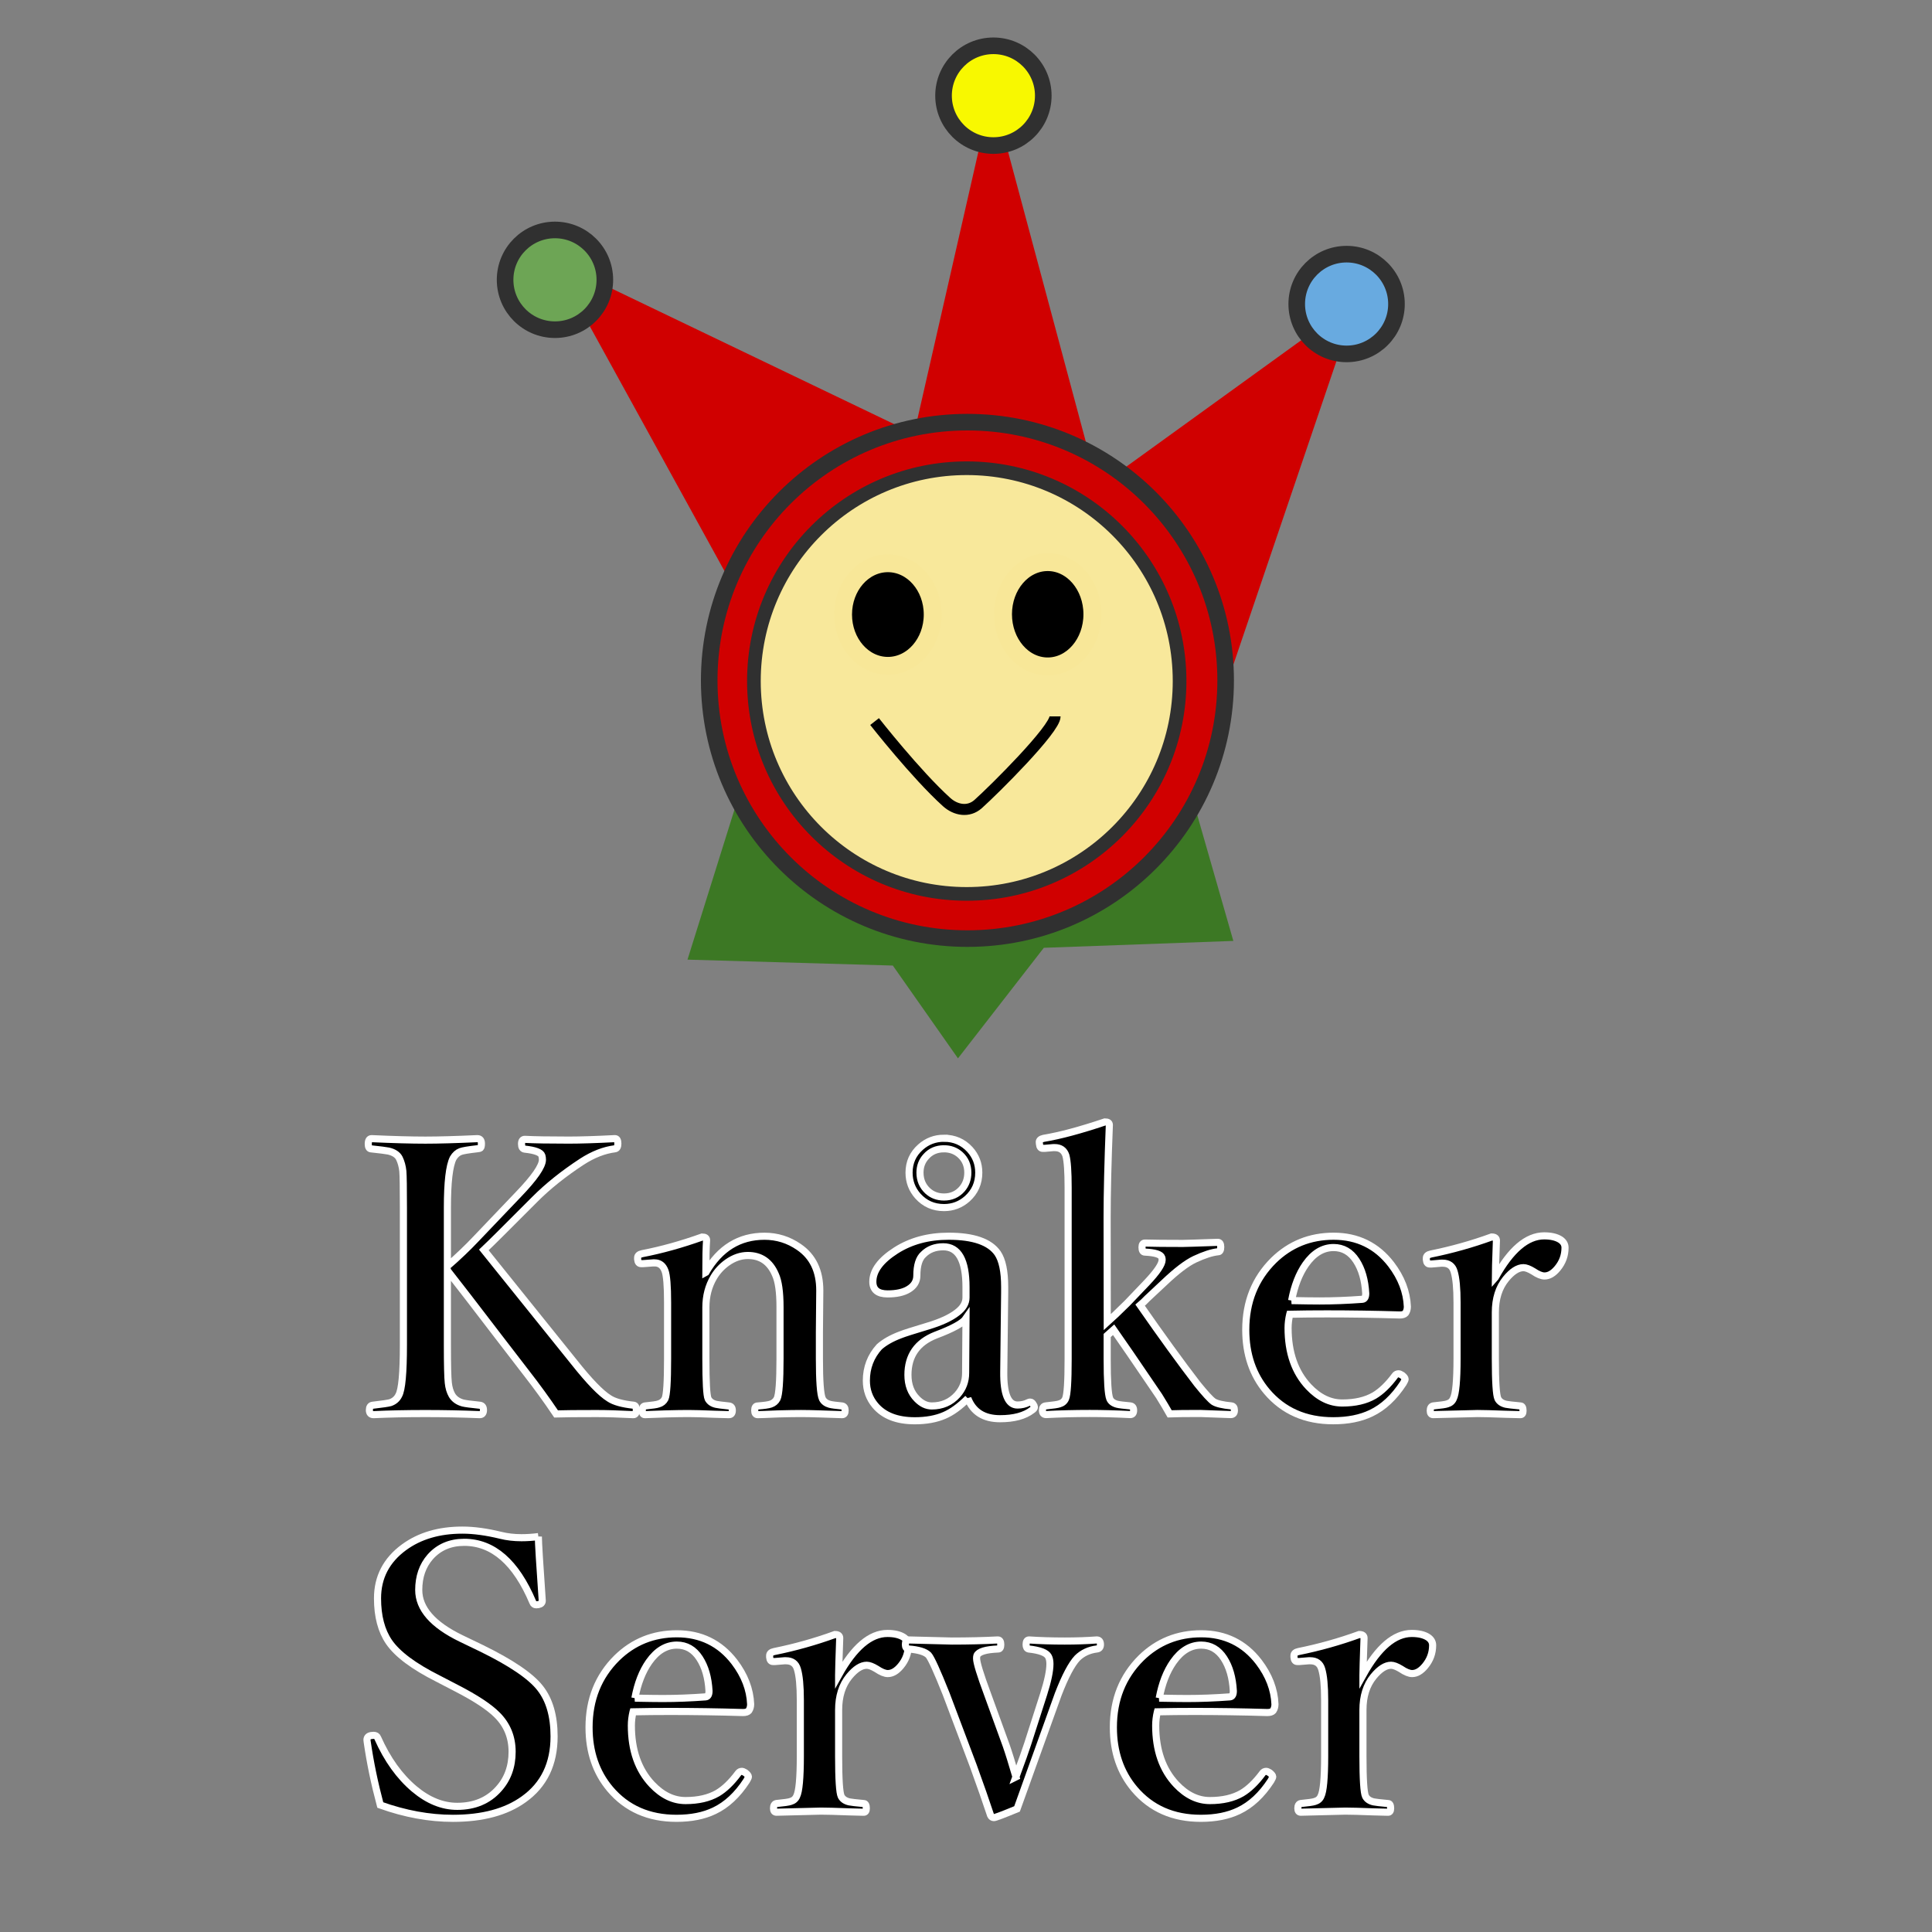 <?xml version="1.0" encoding="UTF-8" standalone="no"?>
<svg
   xmlns:dc="http://purl.org/dc/elements/1.1/"
   xmlns:cc="http://creativecommons.org/ns#"
   xmlns:rdf="http://www.w3.org/1999/02/22-rdf-syntax-ns#"
   xmlns:svg="http://www.w3.org/2000/svg"
   xmlns="http://www.w3.org/2000/svg"
   xmlns:sodipodi="http://sodipodi.sourceforge.net/DTD/sodipodi-0.dtd"
   xmlns:inkscape="http://www.inkscape.org/namespaces/inkscape"
   inkscape:export-ydpi="96"
   inkscape:export-xdpi="96"
   inkscape:export-filename="C:\Projects\Godot\knaker-server\knåker server.png"
   width="72mm"
   height="72mm"
   viewBox="0 0 72 72"
   version="1.1"
   id="svg8"
   inkscape:version="1.0 (4035a4fb49, 2020-05-01)"
   sodipodi:docname="knåker server.svg">
  <rect x="0" y="0" width="72" height="72" fill="#808080" stroke="none"/>
  <defs
     id="defs2">
    <clipPath
       clipPathUnits="userSpaceOnUse"
       id="clipEmfPath1">
      <path
         d="M 0,0 H 264.091 V 373.013 H 0 Z"
         id="path833" />
    </clipPath>
    <pattern
       id="EMFhbasepattern"
       patternUnits="userSpaceOnUse"
       width="6"
       height="6"
       x="0"
       y="0" />
  </defs>
  <sodipodi:namedview
     id="base"
     pagecolor="#ffffff"
     bordercolor="#666666"
     borderopacity="1.0"
     inkscape:pageopacity="0.0"
     inkscape:pageshadow="2"
     inkscape:zoom="2.8"
     inkscape:cx="124.45792"
     inkscape:cy="143.77252"
     inkscape:document-units="px"
     inkscape:current-layer="layer1"
     inkscape:document-rotation="0"
     showgrid="false"
     inkscape:window-width="1661"
     inkscape:window-height="1034"
     inkscape:window-x="152"
     inkscape:window-y="46"
     inkscape:window-maximized="0" />
  <g
     inkscape:label="Layer 1"
     inkscape:groupmode="layer"
     id="layer1">
    <g
       style="font-size:14.111px;line-height:1.05;font-family:'Yu Mincho';-inkscape-font-specification:'Yu Mincho';stroke-width:0.265;stroke:#ffffff;stroke-opacity:1"
       id="text908"
       aria-label="Knåker
Server">
      <path
         id="path912"
         style="font-weight:bold;font-size:14.111px;stroke-width:0.265;stroke:#ffffff;stroke-opacity:1"
         d="m 16.673,47.346 v 2.777 q 0,1.116 0.034,1.412 0.028,0.269 0.138,0.462 0.131,0.214 0.407,0.289 0.138,0.034 0.627,0.083 0.138,0.014 0.138,0.179 0,0.172 -0.138,0.172 -1.013,-0.041 -2.026,-0.041 -1.054,0 -1.929,0.041 -0.158,0 -0.158,-0.172 0,-0.165 0.124,-0.179 0.537,-0.062 0.655,-0.096 0.22,-0.076 0.317,-0.276 0.172,-0.31 0.172,-1.874 v -5.119 q 0,-1.109 -0.021,-1.357 -0.028,-0.269 -0.131,-0.482 -0.103,-0.2 -0.407,-0.269 -0.138,-0.028 -0.655,-0.083 -0.096,-0.014 -0.096,-0.179 0,-0.2 0.124,-0.2 1.22,0.055 2.005,0.055 0.737,0 1.936,-0.055 0.152,0 0.152,0.186 0,0.124 -0.034,0.158 -0.034,0.028 -0.131,0.034 -0.482,0.055 -0.613,0.103 -0.165,0.062 -0.276,0.248 -0.214,0.427 -0.214,1.84 v 2.184 q 0.606,-0.531 1.061,-1.013 l 1.578,-1.654 q 0.903,-0.937 0.903,-1.302 0,-0.076 -0.021,-0.152 -0.055,-0.179 -0.634,-0.241 -0.124,-0.014 -0.124,-0.193 0,-0.172 0.124,-0.172 0.524,0.028 1.64,0.028 0.655,0 1.716,-0.055 0.11,0 0.11,0.186 0,0.179 -0.11,0.193 -0.606,0.076 -1.233,0.482 -1.02,0.668 -1.75,1.399 l -1.337,1.337 q -0.31,0.31 -0.565,0.551 l 3.369,4.189 q 0.841,1.061 1.302,1.344 0.276,0.186 0.916,0.255 0.096,0.014 0.096,0.179 0,0.172 -0.11,0.172 -0.813,-0.041 -1.371,-0.041 -1.089,0 -1.509,0.014 -0.524,-0.779 -1.116,-1.537 -0.365,-0.475 -1.034,-1.344 -1.337,-1.75 -1.902,-2.467 z m 5.416,-4.534 z m -1.199,0.014 z m 1.826,9.543 z" />
      <path
         id="path914"
         style="font-weight:bold;font-size:14.111px;stroke-width:0.265;stroke:#ffffff;stroke-opacity:1"
         d="m 26.306,47.415 q 0.779,-1.344 2.184,-1.344 0.703,0 1.282,0.4 0.779,0.531 0.779,1.619 l -0.014,1.571 v 0.972 q 0,1.254 0.11,1.495 0.076,0.152 0.276,0.207 0.103,0.028 0.462,0.062 0.11,0.021 0.11,0.165 0,0.158 -0.11,0.158 -0.007,0 -0.841,-0.028 -0.427,-0.014 -0.696,-0.014 -0.303,0 -0.847,0.014 -0.641,0.028 -0.765,0.028 -0.11,0 -0.11,-0.158 0,-0.165 0.11,-0.165 0.365,-0.028 0.482,-0.069 0.165,-0.055 0.241,-0.2 0.11,-0.227 0.11,-1.495 v -1.922 q 0,-0.841 -0.172,-1.213 -0.303,-0.71 -1.027,-0.71 -0.393,0 -0.765,0.262 -0.31,0.22 -0.503,0.544 -0.296,0.496 -0.296,1.13 v 1.909 q 0,1.316 0.083,1.495 0.083,0.158 0.296,0.207 0.083,0.021 0.482,0.062 0.124,0.014 0.124,0.165 0,0.158 -0.124,0.158 -0.172,-0.007 -0.51,-0.014 -0.696,-0.028 -0.999,-0.028 -0.317,0 -0.854,0.014 -0.655,0.028 -0.772,0.028 -0.096,0 -0.096,-0.158 0,-0.145 0.096,-0.165 0.42,-0.041 0.51,-0.076 0.165,-0.048 0.241,-0.193 0.096,-0.2 0.096,-1.495 v -2.088 q 0,-0.93 -0.096,-1.185 -0.11,-0.296 -0.386,-0.296 -0.034,0 -0.055,0 l -0.379,0.028 q -0.048,0 -0.069,0 -0.117,0 -0.131,-0.158 0,-0.034 0,-0.062 0,-0.117 0.172,-0.152 1.075,-0.207 2.232,-0.62 0.165,0 0.165,0.117 -0.028,0.393 -0.028,1.199 z" />
      <path
         id="path916"
         style="font-weight:bold;font-size:14.111px;stroke-width:0.265;stroke:#ffffff;stroke-opacity:1"
         d="m 35.18,42.419 q 0.579,0 0.965,0.42 0.331,0.365 0.331,0.861 0,0.586 -0.427,0.972 -0.372,0.331 -0.868,0.331 -0.586,0 -0.972,-0.427 -0.331,-0.372 -0.331,-0.875 0,-0.572 0.427,-0.951 0.372,-0.331 0.875,-0.331 z m 0,0.393 q -0.413,0 -0.668,0.289 -0.227,0.248 -0.227,0.599 0,0.413 0.289,0.682 0.248,0.227 0.606,0.227 0.407,0 0.668,-0.296 0.22,-0.255 0.22,-0.613 0,-0.407 -0.289,-0.668 -0.248,-0.22 -0.599,-0.22 z m 0.889,9.302 q -0.455,0.455 -0.875,0.634 -0.462,0.2 -1.102,0.2 -0.992,0 -1.474,-0.572 -0.331,-0.393 -0.331,-0.923 0,-0.73 0.482,-1.261 0.296,-0.262 0.792,-0.448 0.186,-0.076 1.013,-0.324 0.737,-0.22 1.102,-0.51 Q 36,48.662 36,48.359 v -0.393 q 0,-1.502 -0.847,-1.502 -0.455,0 -0.737,0.282 -0.248,0.22 -0.248,0.792 0,0.324 -0.31,0.51 -0.282,0.172 -0.779,0.172 -0.551,0 -0.551,-0.455 0,-0.613 0.861,-1.164 0.834,-0.531 1.964,-0.531 1.385,0 1.826,0.634 0.262,0.386 0.262,1.254 0,0.145 0,0.214 l -0.034,2.956 q -0.014,1.233 0.51,1.233 0.227,0 0.413,-0.096 0.034,-0.014 0.062,-0.014 0.069,0 0.117,0.09 0.041,0.062 0.041,0.096 0,0.055 -0.083,0.11 -0.42,0.324 -1.199,0.324 -0.903,0 -1.199,-0.758 z M 36,49.137 q -0.179,0.262 -1.13,0.62 -1.034,0.407 -1.034,1.481 0,0.558 0.338,0.896 0.255,0.262 0.551,0.262 0.579,0 0.951,-0.413 0.31,-0.345 0.31,-0.813 z" />
      <path
         id="path918"
         style="font-weight:bold;font-size:14.111px;stroke-width:0.265;stroke:#ffffff;stroke-opacity:1"
         d="m 41.264,49.275 q 0.255,-0.227 0.751,-0.717 l 0.73,-0.765 q 0.565,-0.599 0.565,-0.841 0,-0.048 -0.014,-0.09 -0.055,-0.172 -0.627,-0.2 -0.11,0 -0.11,-0.179 0,-0.158 0.11,-0.158 0.455,0.014 1.412,0.014 0.138,0 1.302,-0.041 0.11,0 0.11,0.172 0,0.179 -0.096,0.179 -0.345,0.034 -0.875,0.282 -0.448,0.214 -1.13,0.861 l -0.634,0.593 q -0.138,0.145 -0.269,0.255 1.213,1.743 2.129,2.935 0.434,0.537 0.606,0.661 0.172,0.11 0.668,0.158 0.11,0.014 0.11,0.165 0,0.158 -0.138,0.158 l -1.13,-0.041 q -0.792,0 -1.144,0.014 -0.158,-0.282 -0.393,-0.661 -1.309,-1.929 -1.695,-2.474 l -0.241,0.214 v 0.875 q 0,1.24 0.096,1.481 0.062,0.152 0.276,0.207 0.11,0.028 0.489,0.062 0.124,0.014 0.124,0.165 0,0.158 -0.124,0.158 -0.813,-0.041 -1.509,-0.041 -0.854,0 -1.626,0.041 -0.138,0 -0.138,-0.158 0,-0.152 0.124,-0.165 0.413,-0.041 0.51,-0.076 0.165,-0.048 0.227,-0.193 0.096,-0.214 0.096,-1.468 v -6.394 q 0,-0.896 -0.083,-1.199 -0.096,-0.296 -0.42,-0.296 h -0.048 l -0.324,0.028 h -0.069 q -0.11,0 -0.124,-0.158 -0.007,-0.055 -0.007,-0.076 0,-0.103 0.158,-0.138 0.916,-0.152 2.288,-0.613 0.165,0 0.165,0.11 -0.083,2.088 -0.083,3.459 z m 3.397,-2.625 z m -0.861,0.014 z m 1.44,5.733 z" />
      <path
         id="path920"
         style="font-weight:bold;font-size:14.111px;stroke-width:0.265;stroke:#ffffff;stroke-opacity:1"
         d="m 48.065,48.979 q -0.062,0.262 -0.062,0.51 0,1.378 0.765,2.191 0.572,0.606 1.254,0.606 0.717,0 1.192,-0.276 0.393,-0.234 0.772,-0.744 0.048,-0.069 0.138,-0.069 0.041,0 0.131,0.055 0.11,0.09 0.11,0.145 0,0.034 -0.069,0.152 -0.517,0.792 -1.199,1.116 -0.586,0.282 -1.412,0.282 -1.55,0 -2.474,-1.089 -0.785,-0.93 -0.785,-2.301 0,-1.557 1.034,-2.584 0.923,-0.903 2.239,-0.903 1.337,0 2.143,1.047 0.572,0.751 0.606,1.578 0,0.138 -0.069,0.241 -0.062,0.069 -0.214,0.069 -1.412,-0.041 -2.715,-0.041 -0.737,0 -1.385,0.014 z m 0.069,-0.51 q 0.703,0.014 1.04,0.014 0.758,0 1.599,-0.062 0.124,-0.014 0.124,-0.22 -0.041,-0.744 -0.351,-1.22 -0.317,-0.489 -0.847,-0.489 -0.599,0 -1.04,0.627 -0.372,0.531 -0.524,1.35 z" />
      <path
         id="path922"
         style="font-weight:bold;font-size:14.111px;stroke-width:0.265;stroke:#ffffff;stroke-opacity:1"
         d="m 55.727,47.607 q 0.861,-1.55 1.819,-1.55 0.379,0 0.599,0.138 0.179,0.117 0.179,0.303 0,0.434 -0.282,0.772 -0.234,0.282 -0.482,0.282 -0.165,0 -0.42,-0.172 -0.227,-0.138 -0.365,-0.138 -0.31,0 -0.655,0.42 -0.393,0.482 -0.393,1.247 v 1.723 q 0,1.295 0.096,1.495 0.083,0.158 0.303,0.207 0.096,0.021 0.537,0.062 0.096,0 0.096,0.179 0,0.145 -0.096,0.145 -0.193,-0.007 -0.551,-0.014 -0.744,-0.028 -1.047,-0.028 -0.007,0 -1.654,0.041 -0.11,0 -0.11,-0.145 0,-0.158 0.11,-0.179 0.427,-0.041 0.524,-0.076 0.165,-0.048 0.227,-0.193 0.138,-0.269 0.138,-1.495 v -2.088 q 0,-0.799 -0.11,-1.158 -0.09,-0.31 -0.427,-0.31 -0.034,0 -0.055,0 L 53.356,47.105 q -0.055,0 -0.076,0 -0.11,0 -0.124,-0.158 0,-0.034 0,-0.062 0,-0.117 0.172,-0.152 1.158,-0.234 2.26,-0.634 0.179,0 0.179,0.131 -0.041,1.158 -0.041,1.378 z" />
      <path
         id="path924"
         style="font-weight:bold;font-size:14.111px;stroke-width:0.265;stroke:#ffffff;stroke-opacity:1"
         d="m 20.063,57.263 q 0,0.324 0.145,2.391 0,0.117 -0.145,0.145 -0.048,0.007 -0.083,0.007 -0.09,0 -0.124,-0.096 -0.944,-2.232 -2.556,-2.232 -0.785,0 -1.268,0.544 -0.427,0.489 -0.427,1.233 0,1.04 1.578,1.805 l 0.758,0.365 q 1.661,0.813 2.184,1.481 0.524,0.661 0.524,1.805 0,1.537 -1.13,2.343 -0.985,0.71 -2.639,0.71 -1.323,0 -2.708,-0.496 -0.324,-1.213 -0.489,-2.363 -0.007,-0.041 -0.007,-0.062 0,-0.138 0.158,-0.165 0.055,-0.007 0.09,-0.007 0.117,0 0.152,0.096 0.537,1.206 1.364,1.902 0.772,0.648 1.599,0.648 0.965,0 1.543,-0.648 0.503,-0.558 0.503,-1.385 0,-0.82 -0.565,-1.378 -0.441,-0.441 -1.495,-0.985 l -0.703,-0.365 q -1.357,-0.682 -1.826,-1.364 -0.427,-0.627 -0.427,-1.626 0,-1.178 0.985,-1.902 0.875,-0.641 2.177,-0.641 0.634,0 1.426,0.193 0.358,0.09 0.779,0.09 0.303,0 0.627,-0.041 z" />
      <path
         id="path926"
         style="font-weight:bold;font-size:14.111px;stroke-width:0.265;stroke:#ffffff;stroke-opacity:1"
         d="m 23.591,63.795 q -0.062,0.262 -0.062,0.51 0,1.378 0.765,2.191 0.572,0.606 1.254,0.606 0.717,0 1.192,-0.276 0.393,-0.234 0.772,-0.744 0.048,-0.069 0.138,-0.069 0.041,0 0.131,0.055 0.11,0.09 0.11,0.145 0,0.034 -0.069,0.152 -0.517,0.792 -1.199,1.116 -0.586,0.282 -1.412,0.282 -1.55,0 -2.474,-1.089 -0.785,-0.93 -0.785,-2.301 0,-1.557 1.034,-2.584 0.923,-0.903 2.239,-0.903 1.337,0 2.143,1.047 0.572,0.751 0.606,1.578 0,0.138 -0.069,0.241 -0.062,0.069 -0.214,0.069 -1.412,-0.041 -2.715,-0.041 -0.737,0 -1.385,0.014 z m 0.069,-0.51 q 0.703,0.014 1.04,0.014 0.758,0 1.599,-0.062 0.124,-0.014 0.124,-0.22 -0.041,-0.744 -0.351,-1.22 -0.317,-0.489 -0.847,-0.489 -0.599,0 -1.04,0.627 -0.372,0.531 -0.524,1.35 z" />
      <path
         id="path928"
         style="font-weight:bold;font-size:14.111px;stroke-width:0.265;stroke:#ffffff;stroke-opacity:1"
         d="m 31.253,62.424 q 0.861,-1.55 1.819,-1.55 0.379,0 0.599,0.138 0.179,0.117 0.179,0.303 0,0.434 -0.282,0.772 -0.234,0.282 -0.482,0.282 -0.165,0 -0.42,-0.172 -0.227,-0.138 -0.365,-0.138 -0.31,0 -0.655,0.42 -0.393,0.482 -0.393,1.247 v 1.723 q 0,1.295 0.096,1.495 0.083,0.158 0.303,0.207 0.096,0.021 0.537,0.062 0.096,0 0.096,0.179 0,0.145 -0.096,0.145 -0.193,-0.007 -0.551,-0.014 -0.744,-0.028 -1.047,-0.028 -0.007,0 -1.654,0.041 -0.11,0 -0.11,-0.145 0,-0.158 0.11,-0.179 0.427,-0.041 0.524,-0.076 0.165,-0.048 0.227,-0.193 0.138,-0.269 0.138,-1.495 v -2.088 q 0,-0.799 -0.11,-1.158 -0.09,-0.31 -0.427,-0.31 -0.034,0 -0.055,0 l -0.351,0.028 q -0.055,0 -0.076,0 -0.11,0 -0.124,-0.158 0,-0.034 0,-0.062 0,-0.117 0.172,-0.152 1.158,-0.234 2.26,-0.634 0.179,0 0.179,0.131 -0.041,1.158 -0.041,1.378 z" />
      <path
         id="path930"
         style="font-weight:bold;font-size:14.111px;stroke-width:0.265;stroke:#ffffff;stroke-opacity:1"
         d="m 37.86,66.221 q 0.324,-0.875 0.441,-1.24 l 0.593,-1.847 q 0.234,-0.737 0.234,-1.123 0,-0.172 -0.055,-0.276 -0.11,-0.214 -0.737,-0.282 -0.096,-0.021 -0.096,-0.165 0,-0.172 0.11,-0.172 0.606,0.041 1.33,0.041 0.648,0 1.192,-0.041 0.138,0 0.138,0.172 0,0.152 -0.138,0.165 -0.434,0.055 -0.723,0.338 -0.324,0.345 -0.71,1.344 l -0.944,2.625 q -0.117,0.331 -0.331,0.923 -0.145,0.413 -0.262,0.73 -0.785,0.324 -0.861,0.324 -0.083,0 -0.124,-0.083 -0.255,-0.772 -0.648,-1.853 L 35.263,63.134 q -0.51,-1.282 -0.661,-1.454 -0.186,-0.186 -0.751,-0.227 -0.11,-0.021 -0.11,-0.165 0,-0.172 0.11,-0.172 1.578,0.041 1.626,0.041 0.916,0 1.709,-0.041 0.11,0 0.11,0.172 0,0.165 -0.096,0.165 -0.696,0.028 -0.792,0.241 -0.014,0.041 -0.014,0.11 0,0.234 0.407,1.33 l 0.696,1.915 q 0.131,0.372 0.365,1.171 z m 2.232,-4.768 z m -0.668,0 z" />
      <path
         id="path932"
         style="font-weight:bold;font-size:14.111px;stroke-width:0.265;stroke:#ffffff;stroke-opacity:1"
         d="m 43.131,63.795 q -0.062,0.262 -0.062,0.51 0,1.378 0.765,2.191 0.572,0.606 1.254,0.606 0.717,0 1.192,-0.276 0.393,-0.234 0.772,-0.744 0.048,-0.069 0.138,-0.069 0.041,0 0.131,0.055 0.11,0.09 0.11,0.145 0,0.034 -0.069,0.152 -0.517,0.792 -1.199,1.116 -0.586,0.282 -1.412,0.282 -1.55,0 -2.474,-1.089 -0.785,-0.93 -0.785,-2.301 0,-1.557 1.034,-2.584 0.923,-0.903 2.239,-0.903 1.337,0 2.143,1.047 0.572,0.751 0.606,1.578 0,0.138 -0.069,0.241 -0.062,0.069 -0.214,0.069 -1.412,-0.041 -2.715,-0.041 -0.737,0 -1.385,0.014 z m 0.069,-0.51 q 0.703,0.014 1.04,0.014 0.758,0 1.599,-0.062 0.124,-0.014 0.124,-0.22 -0.041,-0.744 -0.351,-1.22 -0.317,-0.489 -0.847,-0.489 -0.599,0 -1.04,0.627 -0.372,0.531 -0.524,1.35 z" />
      <path
         id="path934"
         style="font-weight:bold;font-size:14.111px;stroke-width:0.265;stroke:#ffffff;stroke-opacity:1"
         d="m 50.793,62.424 q 0.861,-1.55 1.819,-1.55 0.379,0 0.599,0.138 0.179,0.117 0.179,0.303 0,0.434 -0.282,0.772 -0.234,0.282 -0.482,0.282 -0.165,0 -0.42,-0.172 -0.227,-0.138 -0.365,-0.138 -0.31,0 -0.655,0.42 -0.393,0.482 -0.393,1.247 v 1.723 q 0,1.295 0.096,1.495 0.083,0.158 0.303,0.207 0.096,0.021 0.537,0.062 0.096,0 0.096,0.179 0,0.145 -0.096,0.145 -0.193,-0.007 -0.551,-0.014 -0.744,-0.028 -1.047,-0.028 -0.007,0 -1.654,0.041 -0.11,0 -0.11,-0.145 0,-0.158 0.11,-0.179 0.427,-0.041 0.524,-0.076 0.165,-0.048 0.227,-0.193 0.138,-0.269 0.138,-1.495 v -2.088 q 0,-0.799 -0.11,-1.158 -0.09,-0.31 -0.427,-0.31 -0.034,0 -0.055,0 l -0.351,0.028 q -0.055,0 -0.076,0 -0.11,0 -0.124,-0.158 0,-0.034 0,-0.062 0,-0.117 0.172,-0.152 1.158,-0.234 2.26,-0.634 0.179,0 0.179,0.131 -0.041,1.158 -0.041,1.378 z" />
    </g>
    <g
       transform="matrix(2.25,0,0,2.25,14.913,-1.425)"
       id="layer1-9"
       inkscape:label="Layer 1">
      <path
         style="fill:#d00000;fill-opacity:1;stroke:none;stroke-width:0.046px;stroke-linecap:butt;stroke-linejoin:miter;stroke-opacity:1"
         d="M 5.863,10.985 2.544,4.952 8.675,7.895 Z"
         id="path864" />
      <path
         style="fill:#d00000;fill-opacity:1;stroke:none;stroke-width:0.046px;stroke-linecap:butt;stroke-linejoin:miter;stroke-opacity:1"
         d="M 8.397,8.32 9.803,2.156 11.504,8.5 Z"
         id="path866" />
      <path
         style="fill:#d00000;fill-opacity:1;stroke:none;stroke-width:0.046px;stroke-linecap:butt;stroke-linejoin:miter;stroke-opacity:1"
         d="m 11.43,8.794 4.423,-3.196 -2.346,6.908 -2.076,-3.76 z"
         id="path868" />
      <ellipse
         ry="0.826"
         rx="0.826"
         cy="2.218"
         cx="9.826"
         id="path851"
         style="fill:#f8f800;fill-opacity:1;stroke:#303030;stroke-width:0.275;stroke-linecap:round;stroke-miterlimit:4;stroke-dasharray:none;stroke-opacity:1;paint-order:stroke fill markers" />
      <ellipse
         style="fill:#6da555;fill-opacity:1;stroke:#303030;stroke-width:0.275;stroke-linecap:round;stroke-miterlimit:4;stroke-dasharray:none;stroke-opacity:1;paint-order:stroke fill markers"
         id="path851-3"
         cx="2.564"
         cy="5.268"
         rx="0.826"
         ry="0.826" />
      <ellipse
         ry="0.826"
         rx="0.826"
         cy="5.669"
         cx="15.676"
         id="path851-3-5"
         style="fill:#68aae0;fill-opacity:1;stroke:#303030;stroke-width:0.275;stroke-linecap:round;stroke-miterlimit:4;stroke-dasharray:none;stroke-opacity:1;paint-order:stroke fill markers" />
      <path
         style="fill:#3c7824;fill-opacity:1;stroke:none;stroke-width:0.046px;stroke-linecap:butt;stroke-linejoin:miter;stroke-opacity:1"
         d="m 5.691,13.552 -0.932,2.976 3.401,0.098 1.079,1.537 1.422,-1.831 3.139,-0.114 -0.703,-2.452 z"
         id="path870" />
      <g
         id="g849"
         transform="matrix(0.173,0,0,0.173,-10.346,-11.617)">
        <g
           transform="translate(-30.144,6.993)"
           id="g854">
          <circle
             style="fill:#d00000;fill-opacity:1;stroke:#303030;stroke-width:1.587;stroke-linecap:round;stroke-miterlimit:4;stroke-dasharray:none;stroke-opacity:1;paint-order:stroke fill markers"
             id="path883"
             cx="143.657"
             cy="128.824"
             r="24.722"
             transform="translate(0.601,0.134)" />
          <circle
             style="fill:#f8e89b;fill-opacity:1;stroke:#303030;stroke-width:1.308;stroke-linecap:round;stroke-miterlimit:4;stroke-dasharray:none;stroke-opacity:1;paint-order:stroke fill markers"
             id="path883-1"
             cx="144.192"
             cy="129.024"
             r="20.377" />
        </g>
        <ellipse
           style="fill:#000000;fill-opacity:1;stroke:#f8e798;stroke-width:1.703;stroke-linecap:round;stroke-miterlimit:4;stroke-dasharray:none;stroke-opacity:1;paint-order:stroke fill markers"
           id="path900"
           cx="106.498"
           cy="129.648"
           rx="4.286"
           ry="4.908" />
        <ellipse
           ry="4.995"
           rx="4.279"
           cy="129.621"
           cx="121.799"
           id="path900-2"
           style="fill:#000000;fill-opacity:1;stroke:#f8e798;stroke-width:1.716;stroke-linecap:round;stroke-miterlimit:4;stroke-dasharray:none;stroke-opacity:1;paint-order:stroke fill markers" />
        <path
           style="fill:none;stroke:#000000;stroke-width:1.058;stroke-linecap:butt;stroke-linejoin:miter;stroke-miterlimit:4;stroke-dasharray:none;stroke-opacity:1"
           d="m 105.224,139.894 c 0,0 3.972,5.067 6.895,7.705 0.873,0.788 2.101,1.015 3.024,0.189 1.558,-1.394 7.361,-7.161 7.361,-8.389"
           id="path873"
           sodipodi:nodetypes="cssc" />
      </g>
    </g>
  </g>
</svg>
